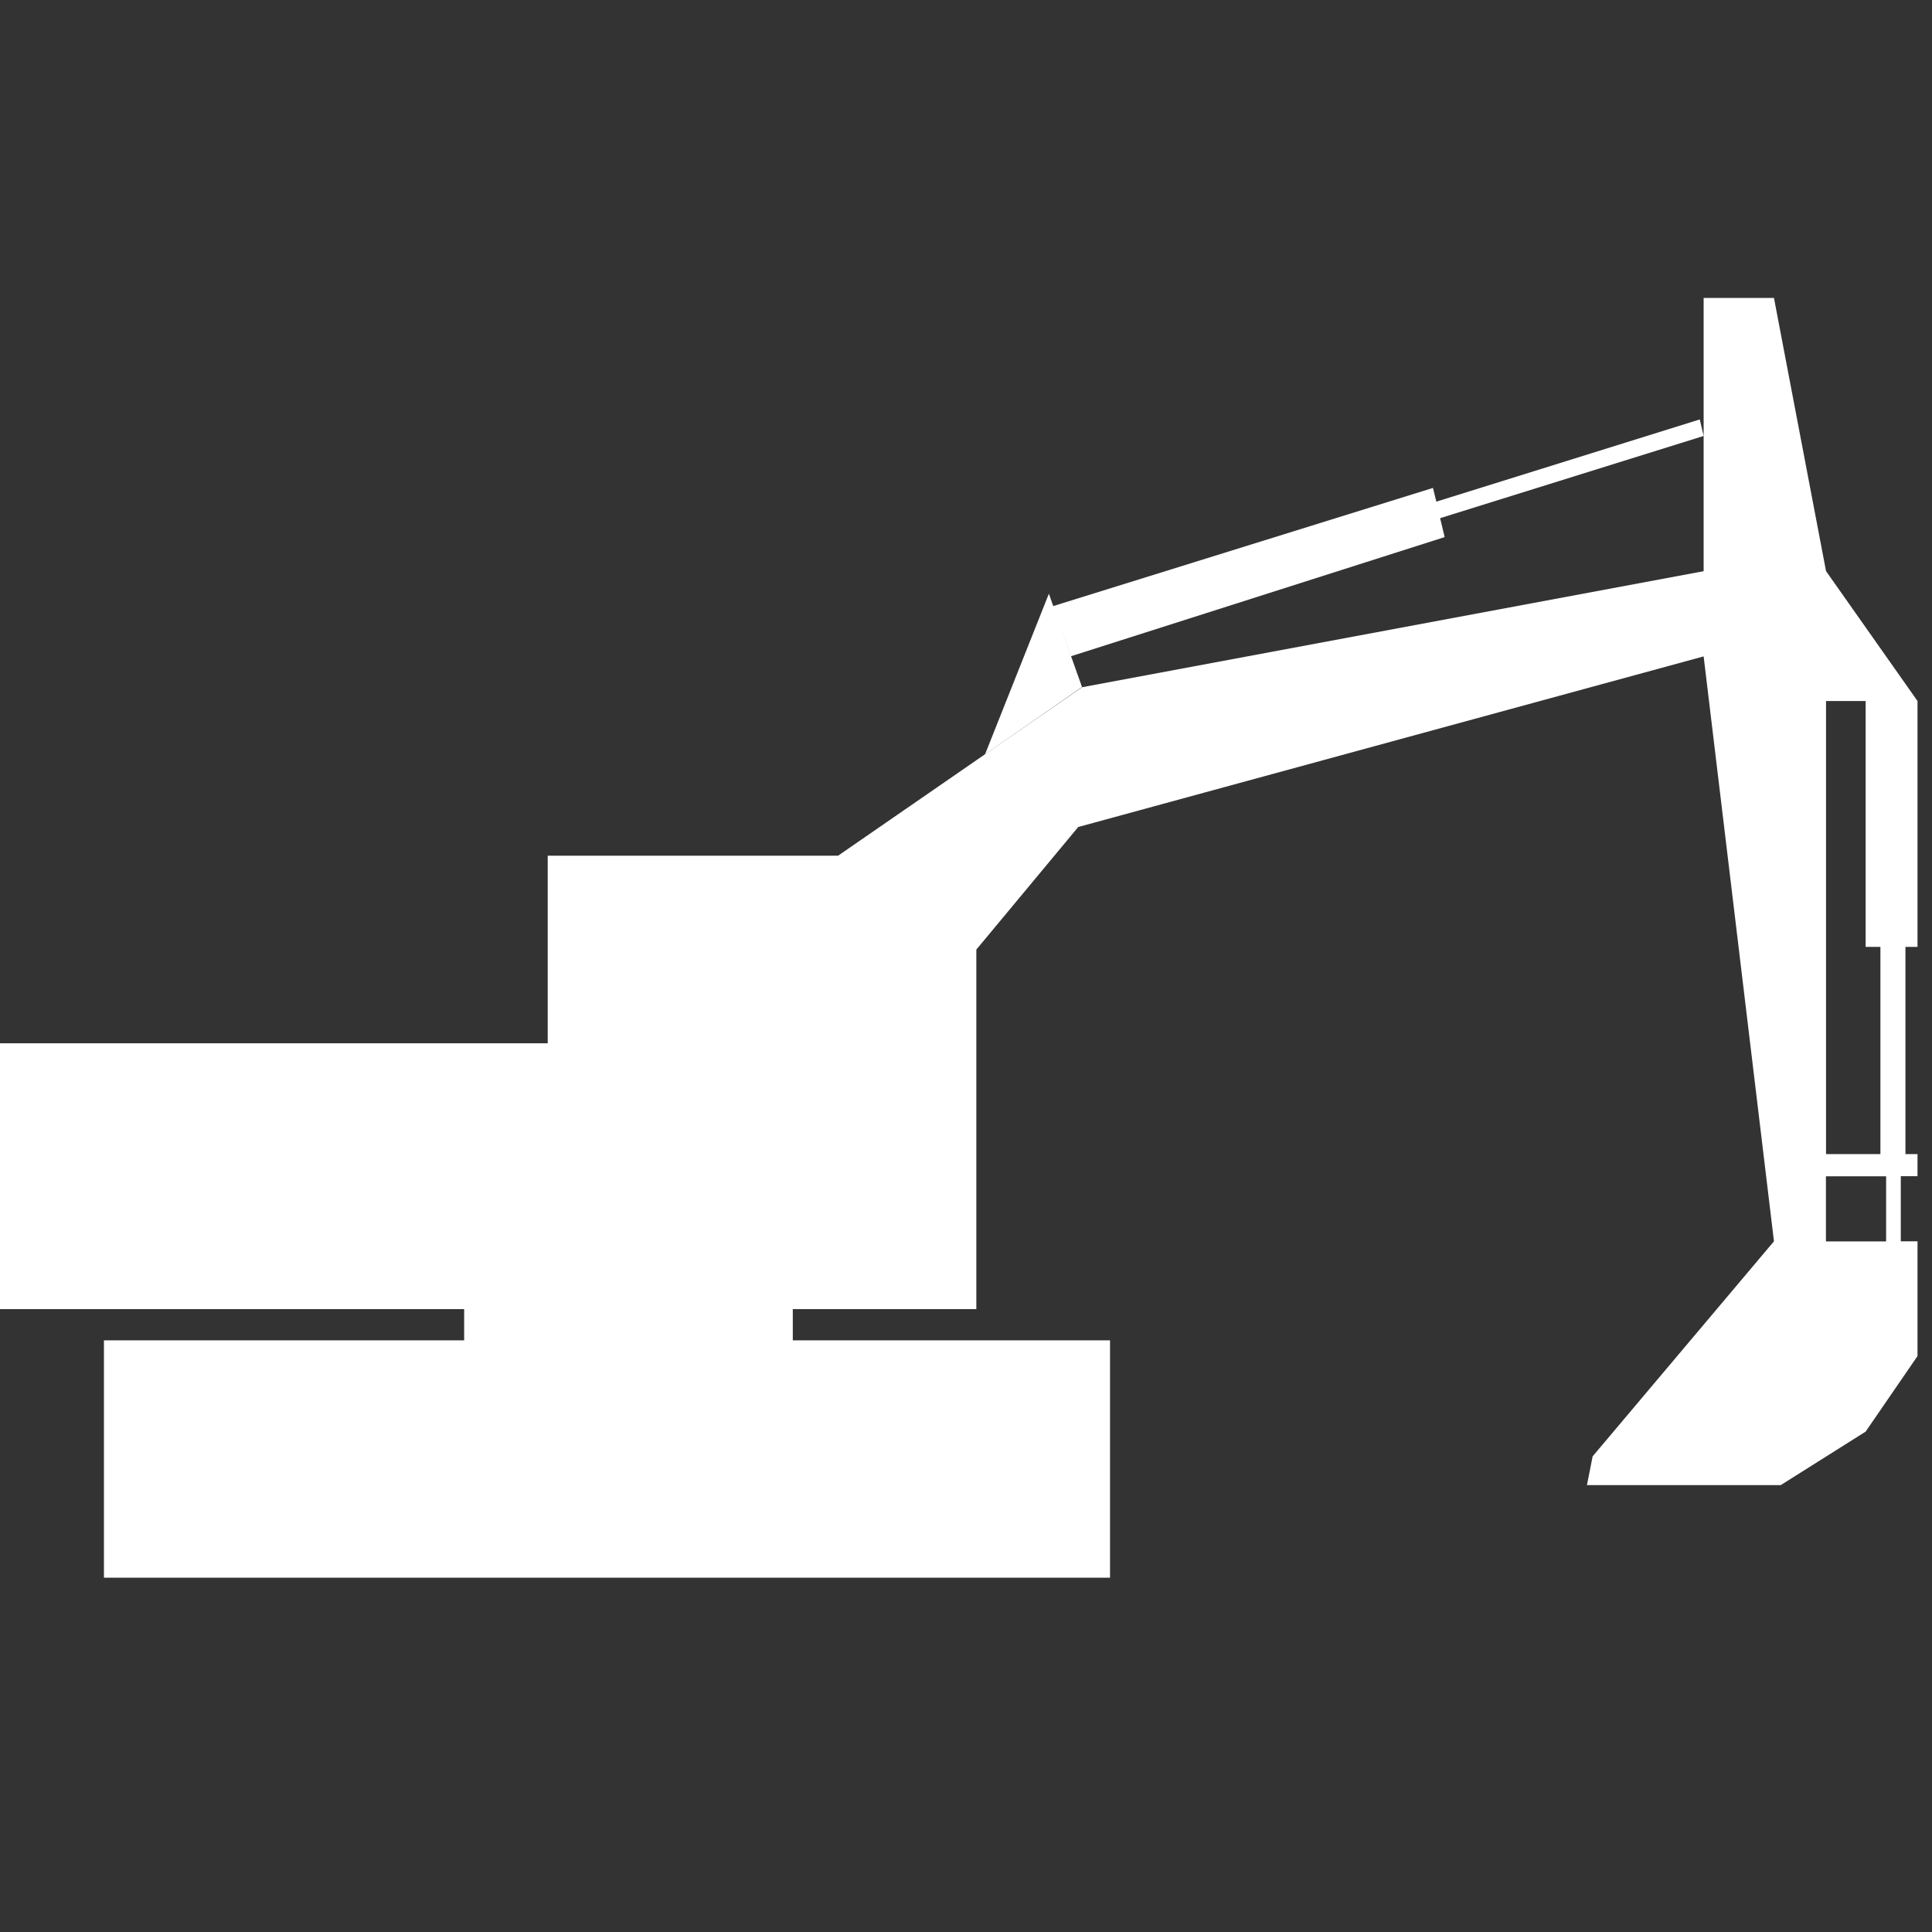 <?xml version="1.0" encoding="utf-8"?>
<!-- Generator: Adobe Illustrator 16.0.0, SVG Export Plug-In . SVG Version: 6.00 Build 0)  -->
<!DOCTYPE svg PUBLIC "-//W3C//DTD SVG 1.1//EN" "http://www.w3.org/Graphics/SVG/1.1/DTD/svg11.dtd">
<svg version="1.1" id="Layer_1" xmlns="http://www.w3.org/2000/svg" xmlns:xlink="http://www.w3.org/1999/xlink" x="0px" y="0px"
	 width="20px" height="20px" viewBox="0 0 20 20" enable-background="new 0 0 20 20" xml:space="preserve">
<rect x="0" y="0" width="20" height="20" fill="#333333" stroke="none"/>
<path display="none" fill="#80AF45" d="M22.904,10.076c0-6.974-5.652-12.626-12.625-12.626c-6.971,0-12.624,5.652-12.624,12.626
	c0,6.973,5.653,12.626,12.624,12.626C17.252,22.702,22.904,17.049,22.904,10.076"/>
<polygon fill="#FFFFFF" points="11.088,6.793 14.955,5.56 14.908,5.364 17.636,4.513 17.596,4.342 14.869,5.193 14.834,5.051 
	10.903,6.274 10.858,6.146 10.197,7.809 11.201,7.112 10.948,6.401 "/>
<path fill="#FFFFFF" d="M19.466,11.947h-0.563v-4.69h0.41v2.545h0.153V11.947z M19.525,12.851h-0.623v-0.674h0.623V12.851z
	 M19.85,9.802V7.257l-0.947-1.345l-0.539-2.828h-0.728v1.428v1.4v0.001l-6.434,1.201L8.676,8.858H5.67V10.8h-5.837v2.752h4.972
	v0.323H1.076v2.457h10.415v-2.457H8.207v-0.323h1.9V9.83l1.055-1.269l6.474-1.766l0.728,6.055l-1.877,2.226l-0.059,0.298h2.006
	l0.879-0.554l0.537-0.782v-1.188h-0.173v-0.674h0.173v-0.229h-0.125V9.802H19.85z"/>
</svg>
